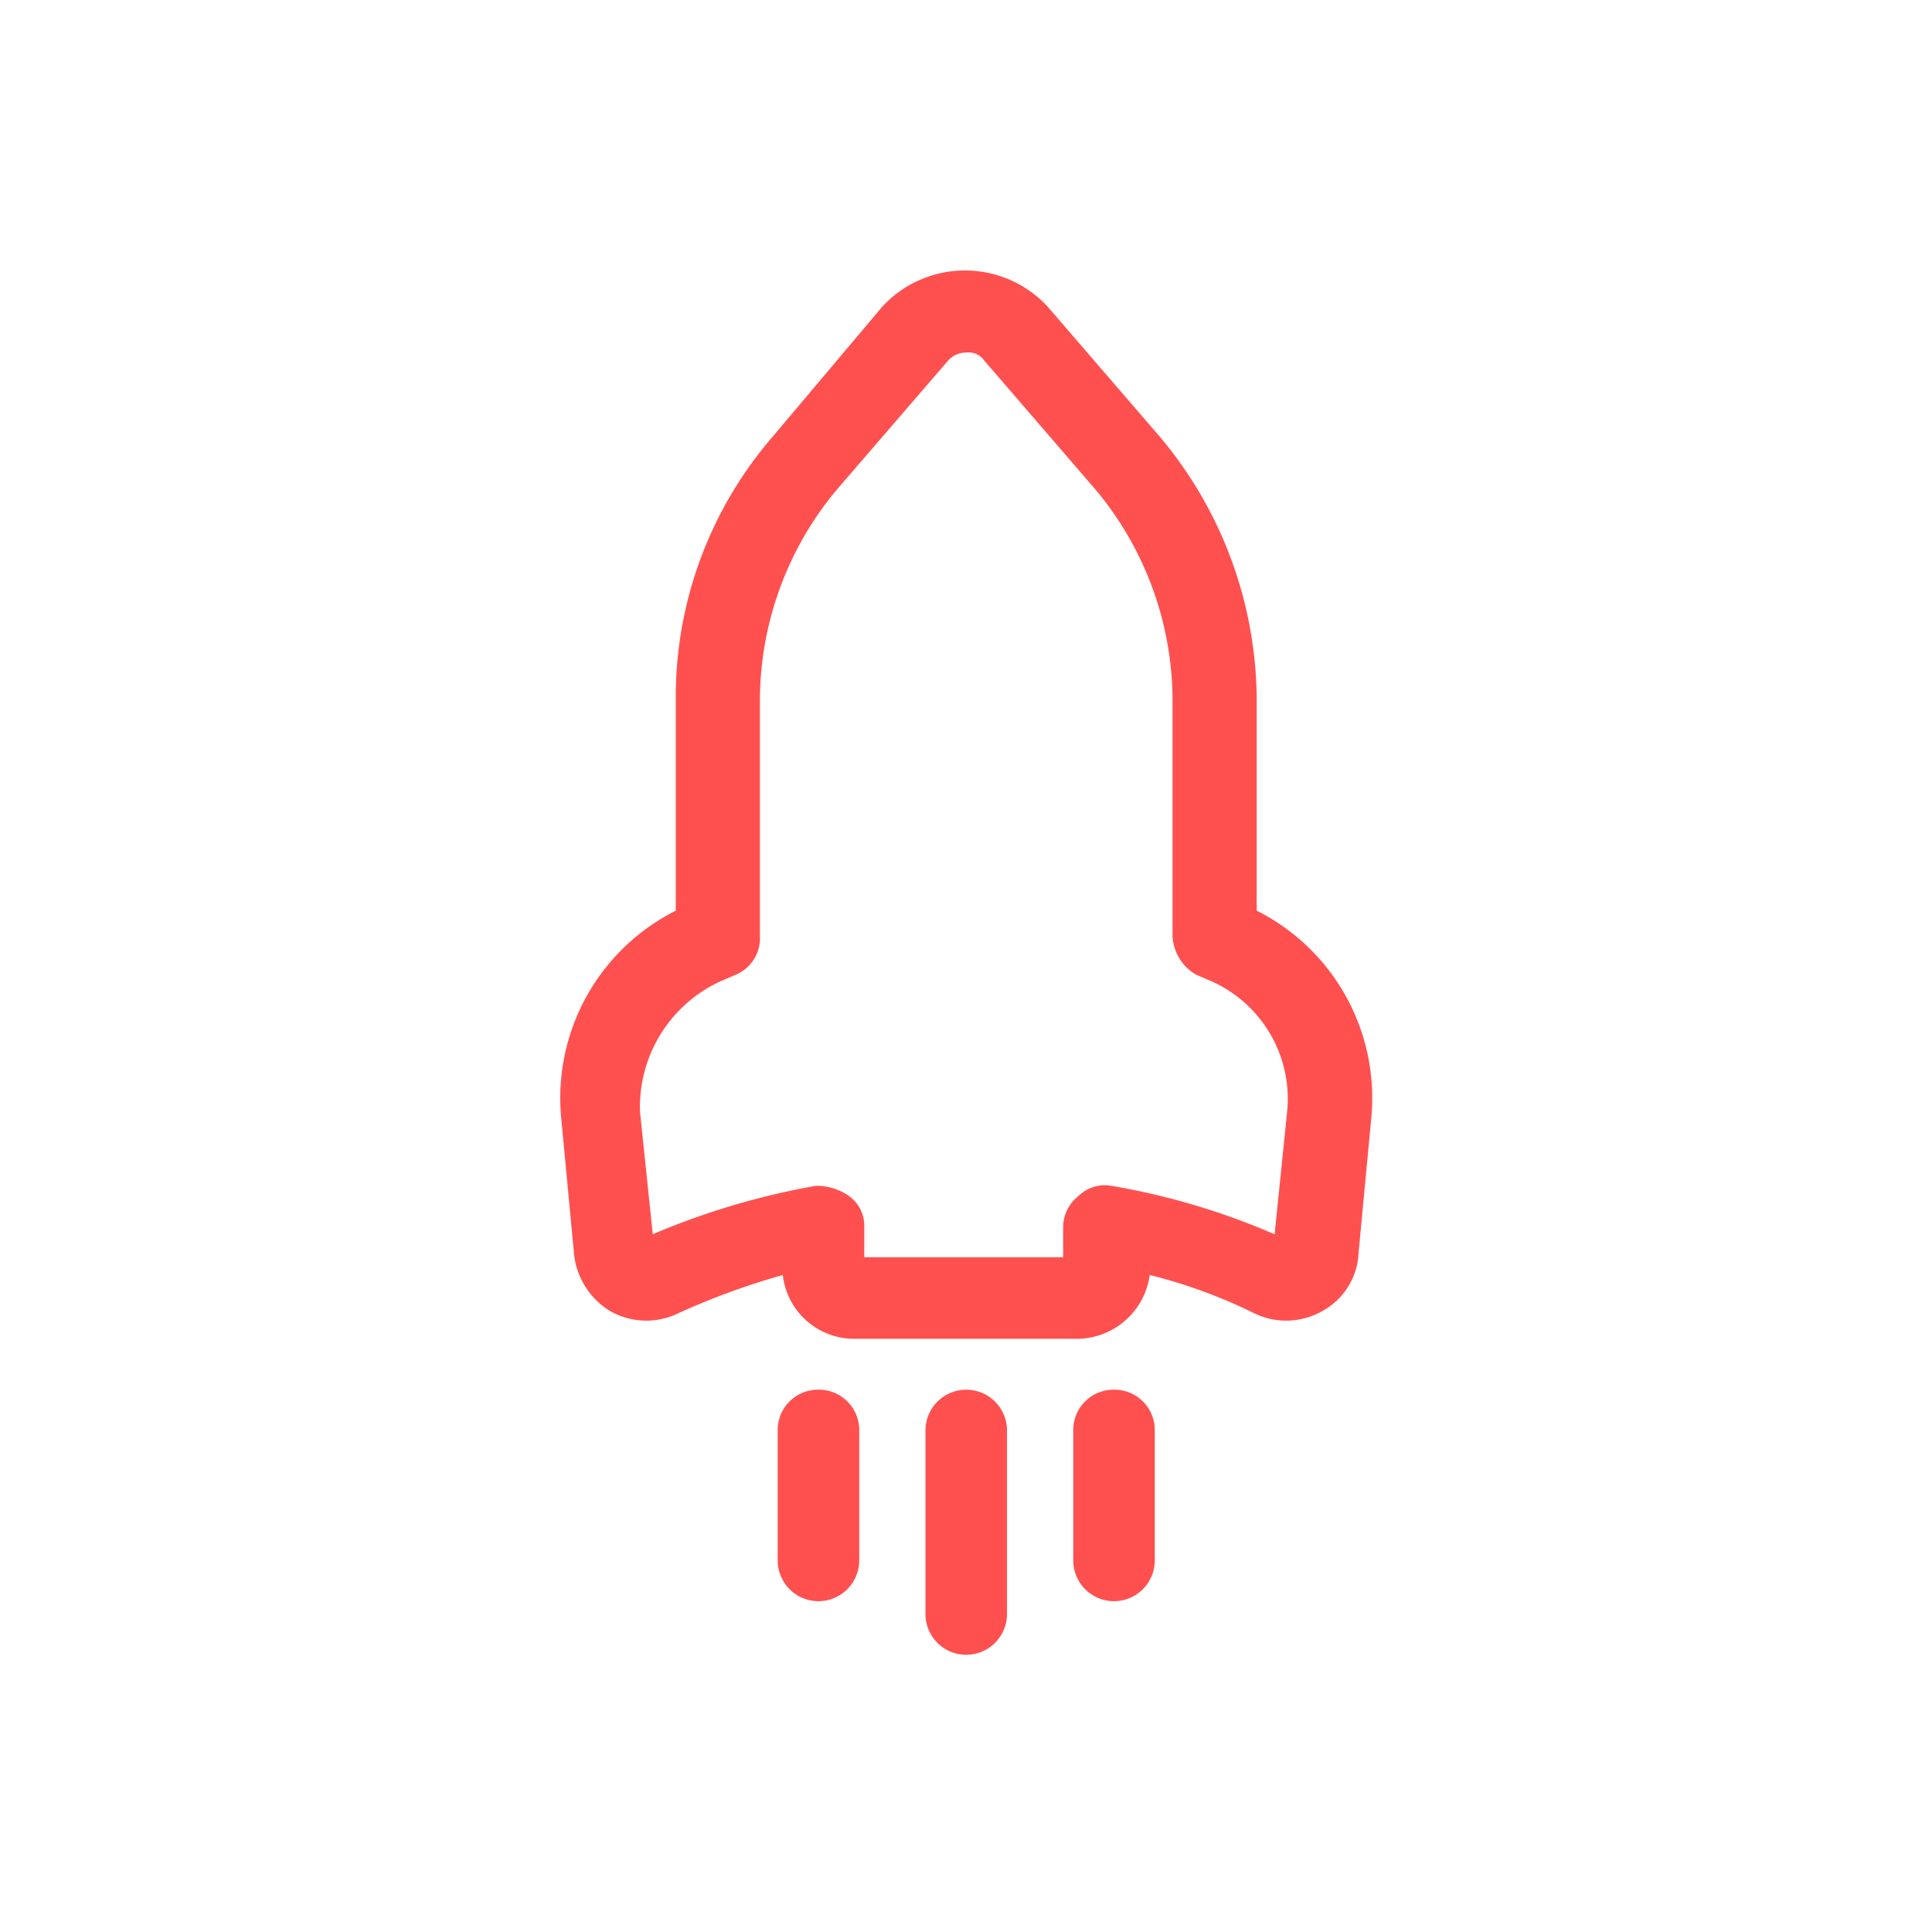 <svg xmlns="http://www.w3.org/2000/svg" width="100" height="100" viewBox="0 0 100 100">
    <defs>
        <style>
            .prefix__cls-2{fill:#ff5050}
        </style>
    </defs>
    <g id="prefix__Group_225" data-name="Group 225" transform="translate(-494 -1573)">
        <g id="prefix__Group_18" data-name="Group 18">
            <path id="prefix__Rectangle_8" d="M0 0H100V100H0z" data-name="Rectangle 8" transform="translate(494 1573)" style="fill:none"/>
            <g id="prefix__Group_337" data-name="Group 337" transform="translate(489.938 1584.525)">
                <path id="prefix__Path_207" d="M56.31 46.4a2.083 2.083 0 0 0-2.11 2.11v6.726a2.11 2.11 0 0 0 4.22 0V48.51a2.083 2.083 0 0 0-2.11-2.11z" class="prefix__cls-2" data-name="Path 207" transform="translate(5.413 14.006)"/>
                <path id="prefix__Path_208" d="M48.4 48.51v9.5a2.11 2.11 0 1 0 4.22 0v-9.5a2.11 2.11 0 1 0-4.22 0z" class="prefix__cls-2" data-name="Path 208" transform="translate(3.564 14.006)"/>
                <path id="prefix__Path_209" d="M44.71 46.4a2.083 2.083 0 0 0-2.11 2.11v6.726a2.11 2.11 0 0 0 4.22 0V48.51a2.083 2.083 0 0 0-2.11-2.11z" class="prefix__cls-2" data-name="Path 209" transform="translate(1.715 14.006)"/>
                <path id="prefix__Path_210" d="M34.77 53.283a3.926 3.926 0 0 0 1.846 3.033 3.776 3.776 0 0 0 3.561.132 37.766 37.766 0 0 1 5.407-1.978 3.715 3.715 0 0 0 3.693 3.3h11.606a3.816 3.816 0 0 0 3.693-3.3 26.586 26.586 0 0 1 5.407 1.978 3.776 3.776 0 0 0 3.561-.132 3.612 3.612 0 0 0 1.846-3.033l.659-6.99a10.855 10.855 0 0 0-5.935-10.683V24.664A21.306 21.306 0 0 0 65.1 11.08l-5.8-6.726a5.827 5.827 0 0 0-8.572 0l-5.671 6.726a20.6 20.6 0 0 0-5.012 13.584v10.947a10.855 10.855 0 0 0-5.935 10.682zM42.287 39.3l.923-.4a2.045 2.045 0 0 0 1.19-1.971V24.664a17.053 17.053 0 0 1 3.954-10.814l5.8-6.726a1.238 1.238 0 0 1 .923-.4.982.982 0 0 1 .923.4l5.8 6.726a17.053 17.053 0 0 1 3.957 10.814v12.265a2.451 2.451 0 0 0 1.187 1.978l.923.4A6.671 6.671 0 0 1 71.7 45.9l-.659 6.462a36.669 36.669 0 0 0-8.441-2.508 1.95 1.95 0 0 0-1.714.528 2.061 2.061 0 0 0-.791 1.583v1.583H49.8v-1.584a1.88 1.88 0 0 0-.791-1.583 2.9 2.9 0 0 0-1.714-.528 38.71 38.71 0 0 0-8.441 2.506l-.659-6.33a7.157 7.157 0 0 1 4.092-6.729z" class="prefix__cls-2" data-name="Path 210" transform="translate(-1.005)"/>
            </g>
        </g>
    </g>
</svg>
